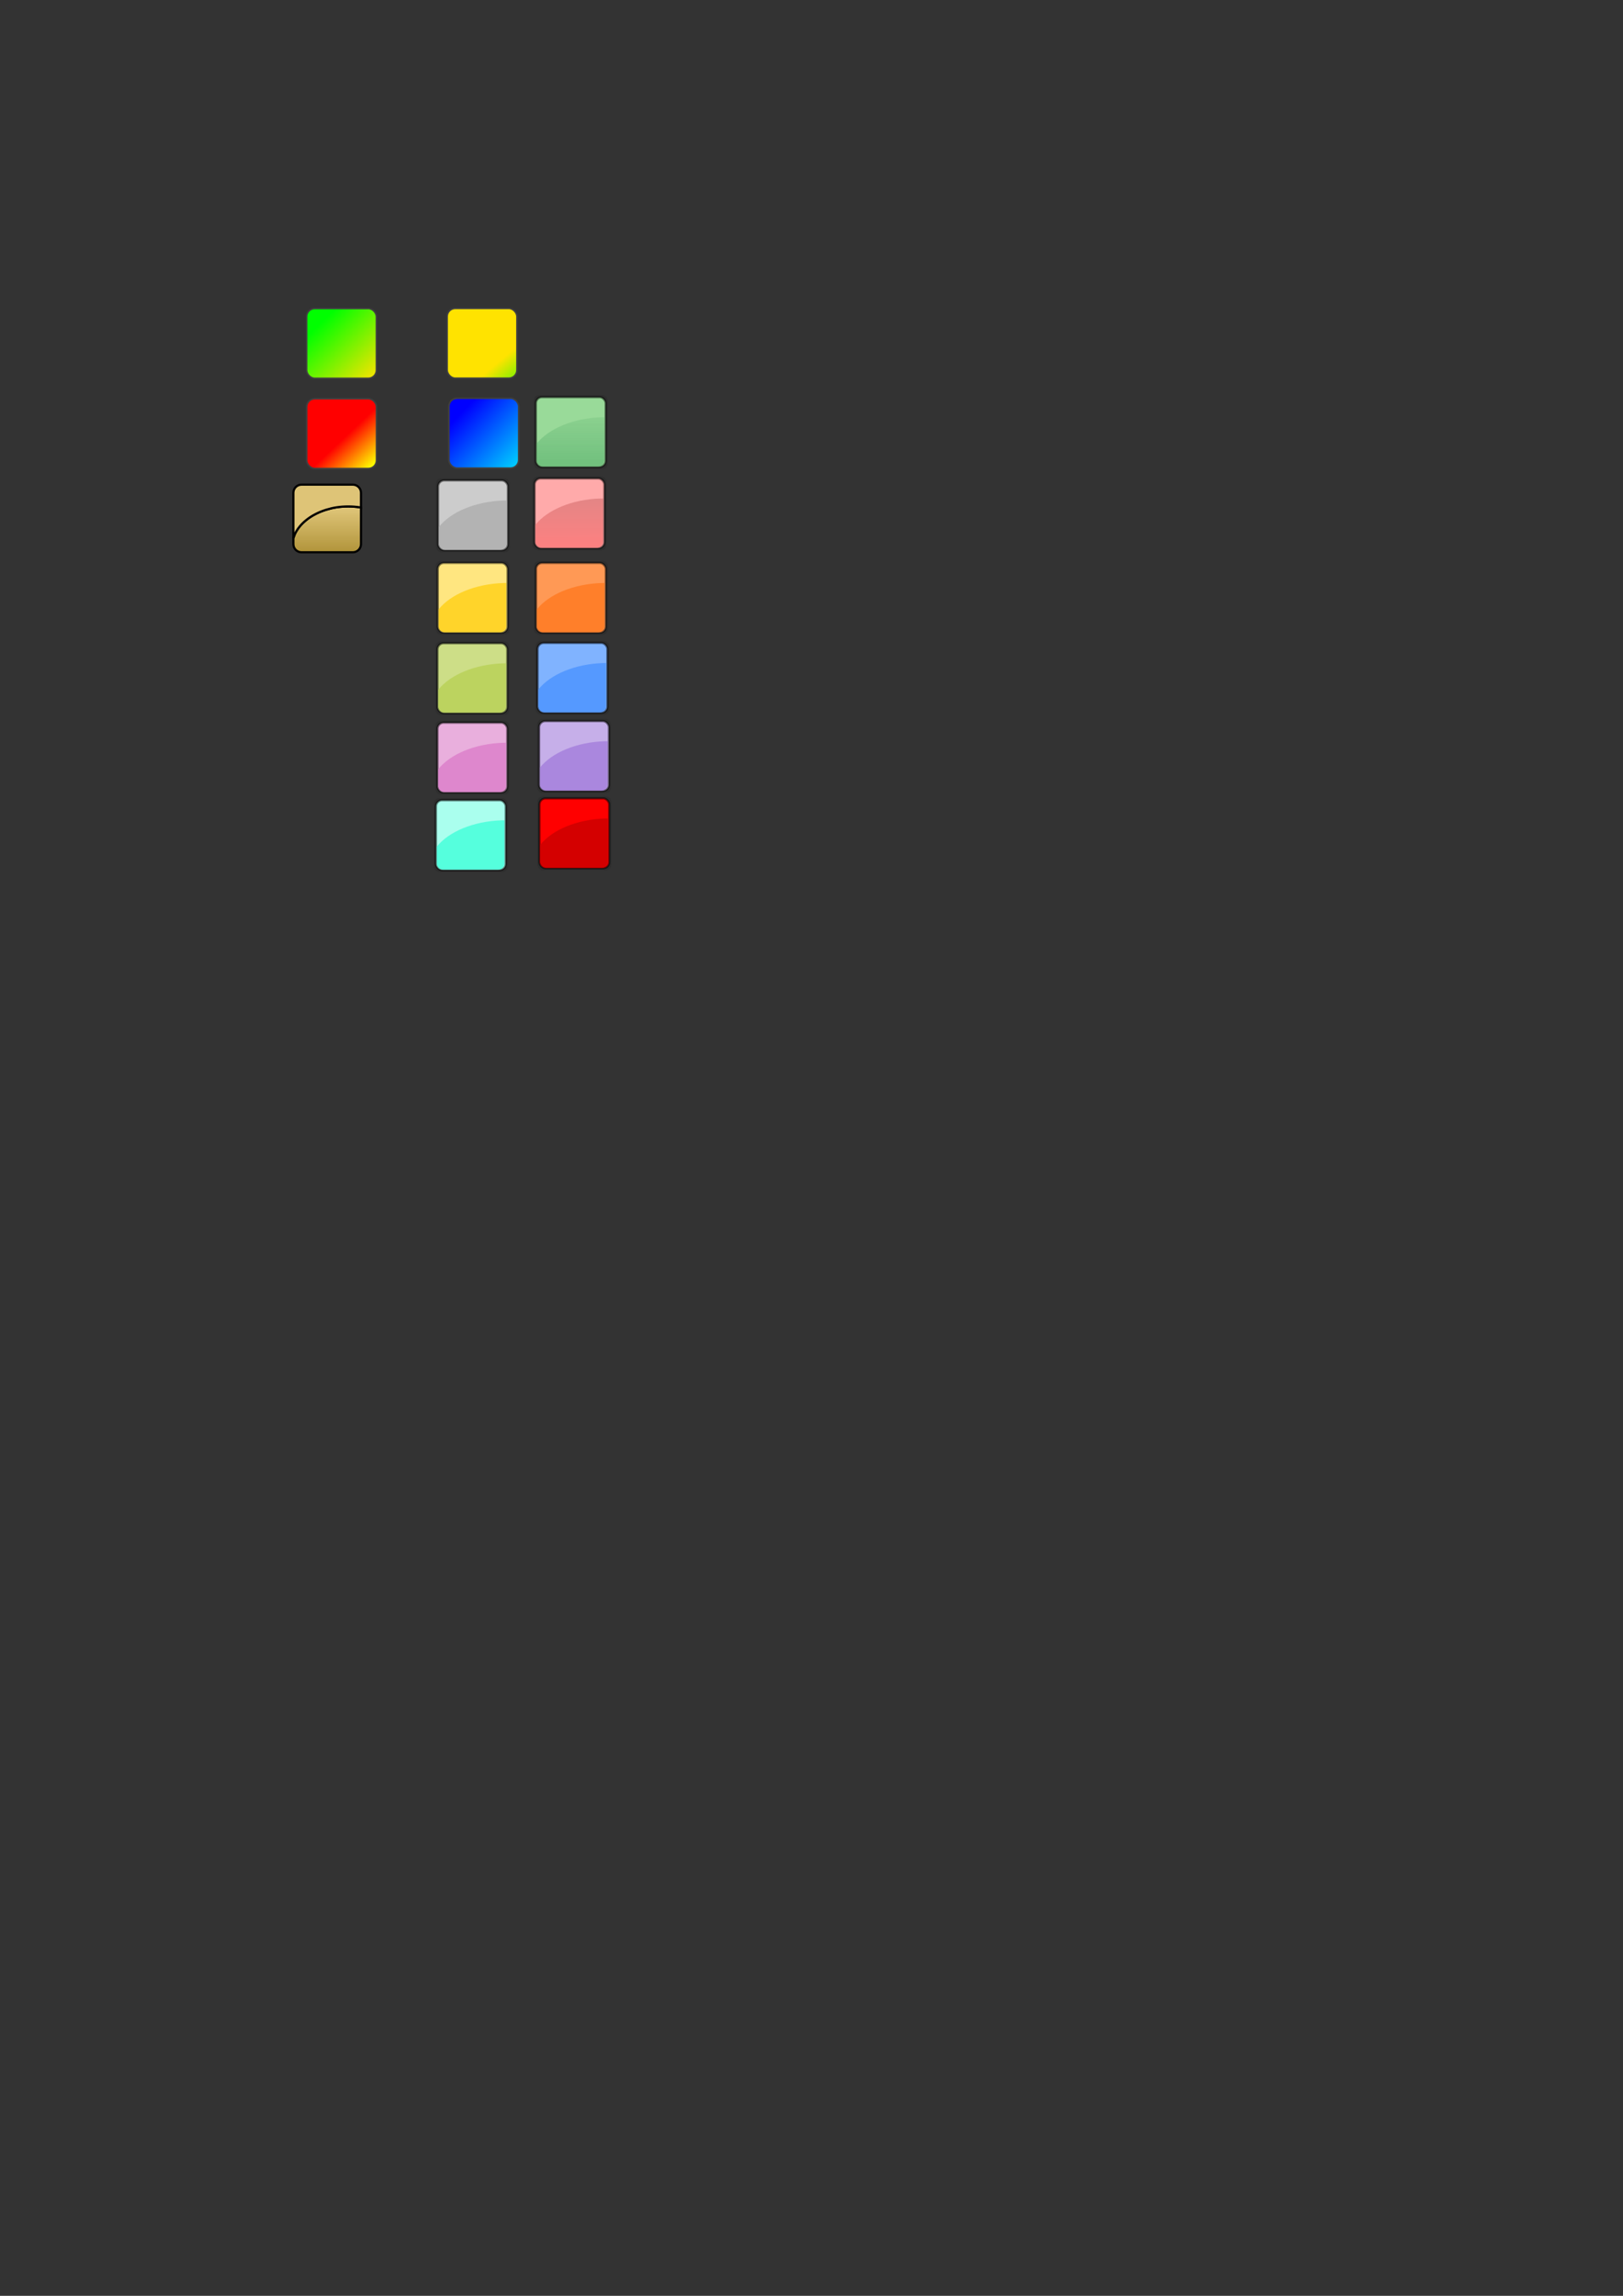 <?xml version="1.0" encoding="UTF-8" standalone="no"?>
<!-- Created with Inkscape (http://www.inkscape.org/) -->
<svg
   xmlns:dc="http://purl.org/dc/elements/1.1/"
   xmlns:cc="http://creativecommons.org/ns#"
   xmlns:rdf="http://www.w3.org/1999/02/22-rdf-syntax-ns#"
   xmlns:svg="http://www.w3.org/2000/svg"
   xmlns="http://www.w3.org/2000/svg"
   xmlns:xlink="http://www.w3.org/1999/xlink"
   xmlns:sodipodi="http://sodipodi.sourceforge.net/DTD/sodipodi-0.dtd"
   xmlns:inkscape="http://www.inkscape.org/namespaces/inkscape"
   width="744.094"
   height="1052.362"
   id="svg2"
   sodipodi:version="0.32"
   inkscape:version="0.46"
   sodipodi:docname="tetris_blocks.svg"
   inkscape:output_extension="org.inkscape.output.svg.inkscape">
  <rect width="100%" height="100%" fill="#333333" stroke="none"/>
  <defs
     id="defs4">
    <linearGradient
       id="linearGradient18511">
      <stop
         id="stop18513"
         offset="0"
         style="stop-color:#de8787;stop-opacity:1" />
      <stop
         id="stop18515"
         offset="1"
         style="stop-color:#ff8080;stop-opacity:1" />
    </linearGradient>
    <linearGradient
       id="linearGradient18465">
      <stop
         style="stop-color:#6ebe7b;stop-opacity:1;"
         offset="0"
         id="stop18467" />
      <stop
         style="stop-color:#6ebe7b;stop-opacity:0;"
         offset="1"
         id="stop18469" />
    </linearGradient>
    <linearGradient
       id="linearGradient7203">
      <stop
         id="stop7205"
         offset="0"
         style="stop-color:#dec477;stop-opacity:1" />
      <stop
         id="stop7207"
         offset="1"
         style="stop-color:#b09339;stop-opacity:1;" />
    </linearGradient>
    <linearGradient
       id="linearGradient7102">
      <stop
         style="stop-color:#999999;stop-opacity:1;"
         offset="0"
         id="stop7104" />
      <stop
         style="stop-color:#999999;stop-opacity:0;"
         offset="1"
         id="stop7106" />
    </linearGradient>
    <linearGradient
       id="linearGradient7094">
      <stop
         style="stop-color:#999999;stop-opacity:1;"
         offset="0"
         id="stop7096" />
      <stop
         style="stop-color:#999999;stop-opacity:0;"
         offset="1"
         id="stop7098" />
    </linearGradient>
    <linearGradient
       id="linearGradient6946">
      <stop
         style="stop-color:#ffe300;stop-opacity:1;"
         offset="0"
         id="stop6964" />
      <stop
         style="stop-color:#00ff00;stop-opacity:1;"
         offset="1"
         id="stop6950" />
    </linearGradient>
    <marker
       inkscape:stockid="Tail"
       orient="auto"
       refY="0.0"
       refX="0.0"
       id="Tail"
       style="overflow:visible">
      <g
         id="g5489"
         transform="scale(-1.2)">
        <path
           id="path5491"
           d="M -3.805,-3.959 L 0.544,0"
           style="fill:none;fill-rule:evenodd;stroke:#000000;stroke-width:0.8;marker-start:none;marker-end:none;stroke-linecap:round" />
        <path
           id="path5493"
           d="M -1.287,-3.959 L 3.062,0"
           style="fill:none;fill-rule:evenodd;stroke:#000000;stroke-width:0.8;marker-start:none;marker-end:none;stroke-linecap:round" />
        <path
           id="path5495"
           d="M 1.305,-3.959 L 5.654,0"
           style="fill:none;fill-rule:evenodd;stroke:#000000;stroke-width:0.8;marker-start:none;marker-end:none;stroke-linecap:round" />
        <path
           id="path5497"
           d="M -3.805,4.178 L 0.544,0.22"
           style="fill:none;fill-rule:evenodd;stroke:#000000;stroke-width:0.8;marker-start:none;marker-end:none;stroke-linecap:round" />
        <path
           id="path5499"
           d="M -1.287,4.178 L 3.062,0.22"
           style="fill:none;fill-rule:evenodd;stroke:#000000;stroke-width:0.8;marker-start:none;marker-end:none;stroke-linecap:round" />
        <path
           id="path5501"
           d="M 1.305,4.178 L 5.654,0.22"
           style="fill:none;fill-rule:evenodd;stroke:#000000;stroke-width:0.8;marker-start:none;marker-end:none;stroke-linecap:round" />
      </g>
    </marker>
    <linearGradient
       id="linearGradient4733">
      <stop
         style="stop-color:#0000ff;stop-opacity:1;"
         offset="0"
         id="stop4735" />
      <stop
         style="stop-color:#00fcff;stop-opacity:1;"
         offset="1"
         id="stop4737" />
    </linearGradient>
    <linearGradient
       id="linearGradient4601">
      <stop
         style="stop-color:#ff0000;stop-opacity:1;"
         offset="0"
         id="stop4603" />
      <stop
         style="stop-color:#ffff00;stop-opacity:1;"
         offset="1"
         id="stop4605" />
    </linearGradient>
    <inkscape:perspective
       sodipodi:type="inkscape:persp3d"
       inkscape:vp_x="0 : 526.18109 : 1"
       inkscape:vp_y="6.1230318e-14 : 1000 : 0"
       inkscape:vp_z="744.09448 : 526.18109 : 1"
       inkscape:persp3d-origin="372.04724 : 350.78739 : 1"
       id="perspective10" />
    <linearGradient
       inkscape:collect="always"
       xlink:href="#linearGradient6946"
       id="linearGradient6938"
       x1="172.92"
       y1="173.767"
       x2="147.535"
       y2="147.589"
       gradientUnits="userSpaceOnUse"
       spreadMethod="pad" />
    <linearGradient
       inkscape:collect="always"
       xlink:href="#linearGradient6946"
       id="linearGradient6988"
       gradientUnits="userSpaceOnUse"
       spreadMethod="pad"
       x1="229.6"
       y1="164.967"
       x2="244.135"
       y2="182.112" />
    <linearGradient
       inkscape:collect="always"
       xlink:href="#linearGradient4733"
       id="linearGradient6996"
       gradientUnits="userSpaceOnUse"
       spreadMethod="pad"
       x1="212.05"
       y1="188.562"
       x2="243.35"
       y2="218.362" />
    <linearGradient
       inkscape:collect="always"
       xlink:href="#linearGradient4601"
       id="linearGradient7020"
       gradientUnits="userSpaceOnUse"
       spreadMethod="pad"
       x1="158.85"
       y1="199.562"
       x2="171.55"
       y2="212.962" />
    <linearGradient
       inkscape:collect="always"
       xlink:href="#linearGradient7203"
       id="linearGradient7201"
       x1="152.287"
       y1="233.256"
       x2="152.287"
       y2="253.656"
       gradientUnits="userSpaceOnUse"
       gradientTransform="translate(-0.688,0)" />
    <linearGradient
       inkscape:collect="always"
       xlink:href="#linearGradient18465"
       id="linearGradient18471"
       x1="216.5"
       y1="252.863"
       x2="216.5"
       y2="216.562"
       gradientUnits="userSpaceOnUse"
       gradientTransform="translate(45.084,-37.519)" />
    <linearGradient
       inkscape:collect="always"
       xlink:href="#linearGradient18511"
       id="linearGradient18523"
       x1="259.938"
       y1="223.502"
       x2="260.059"
       y2="252.256"
       gradientUnits="userSpaceOnUse" />
  </defs>
  <sodipodi:namedview
     id="base"
     pagecolor="#ffffff"
     bordercolor="#666666"
     borderopacity="1.0"
     gridtolerance="10000"
     guidetolerance="10"
     objecttolerance="10"
     inkscape:pageopacity="0.0"
     inkscape:pageshadow="2"
     inkscape:zoom="7.06"
     inkscape:cx="246.42506"
     inkscape:cy="689.15517"
     inkscape:document-units="px"
     inkscape:current-layer="layer1"
     showgrid="true"
     inkscape:window-width="1220"
     inkscape:window-height="858"
     inkscape:window-x="0"
     inkscape:window-y="25"
     showguides="false"
     inkscape:snap-global="false">
    <inkscape:grid
       type="xygrid"
       id="grid6958"
       visible="true"
       enabled="true" />
  </sodipodi:namedview>
  <g
     inkscape:label="Layer 1"
     inkscape:groupmode="layer"
     id="layer1"
     style="display:inline">
    <rect
       style="opacity:1;fill:#202020;fill-opacity:0.251;fill-rule:nonzero;stroke:none;stroke-width:1;stroke-linecap:butt;stroke-linejoin:miter;marker:none;marker-start:none;marker-mid:none;marker-end:none;stroke-miterlimit:4;stroke-dasharray:none;stroke-dashoffset:0;stroke-opacity:1;visibility:visible;display:inline;overflow:visible;enable-background:accumulate"
       id="rect18493"
       width="34"
       height="34"
       x="244.684"
       y="181.043"
       ry="2.599"
       inkscape:export-filename="/home/riq/src/los-cocos/trunk/samples/tetrico/data/block_green.png"
       inkscape:export-xdpi="90"
       inkscape:export-ydpi="90" />
    <rect
       style="opacity:1;fill:url(#linearGradient6938);fill-opacity:1;fill-rule:evenodd;stroke:#404040;stroke-width:0.7;stroke-linecap:round;stroke-linejoin:round;stroke-miterlimit:4;stroke-dasharray:none;stroke-dashoffset:0;stroke-opacity:1"
       id="rect2383"
       width="32"
       height="32"
       x="140.57"
       y="141.417"
       ry="3.75"
       inkscape:transform-center-x="2.5"
       inkscape:transform-center-y="-5.75"
       rx="3.75"
       inkscape:export-filename="/home/riq/src/los-cocos/trunk/samples/tetrico/data/block_green.png"
       inkscape:export-xdpi="90"
       inkscape:export-ydpi="90" />
    <rect
       style="opacity:1;fill:url(#linearGradient6988);fill-opacity:1;fill-rule:evenodd;stroke:#404040;stroke-width:0.7;stroke-linecap:round;stroke-linejoin:round;stroke-miterlimit:4;stroke-dasharray:none;stroke-dashoffset:0;stroke-opacity:1"
       id="rect6986"
       width="32"
       height="32"
       x="205"
       y="141.362"
       ry="3.75"
       inkscape:transform-center-x="2.5"
       inkscape:transform-center-y="-5.75"
       rx="3.75"
       inkscape:export-filename="/home/riq/src/los-cocos/trunk/samples/tetrico/data/block_yellow.png"
       inkscape:export-xdpi="90"
       inkscape:export-ydpi="90" />
    <rect
       style="opacity:1;fill:url(#linearGradient6996);fill-opacity:1;fill-rule:evenodd;stroke:#404040;stroke-width:0.7;stroke-linecap:round;stroke-linejoin:round;stroke-miterlimit:4;stroke-dasharray:none;stroke-dashoffset:0;stroke-opacity:1"
       id="rect6994"
       width="32"
       height="32"
       x="205.8"
       y="182.562"
       ry="3.75"
       rx="3.75"
       inkscape:transform-center-x="-5.2"
       inkscape:transform-center-y="-5.4"
       inkscape:export-filename="/home/riq/src/los-cocos/trunk/samples/tetrico/data/block_blue.png"
       inkscape:export-xdpi="90"
       inkscape:export-ydpi="90" />
    <rect
       style="fill:url(#linearGradient7020);fill-opacity:1;fill-rule:evenodd;stroke:#404040;stroke-width:0.7;stroke-linecap:round;stroke-linejoin:round;stroke-miterlimit:4;stroke-dasharray:none;stroke-dashoffset:0;stroke-opacity:1"
       id="rect6990"
       width="32"
       height="32"
       x="140.6"
       y="182.762"
       ry="3.75"
       inkscape:transform-center-x="2.5"
       inkscape:transform-center-y="-5.75"
       rx="3.75"
       inkscape:export-filename="/home/riq/src/los-cocos/trunk/samples/tetrico/data/block_red.png"
       inkscape:export-xdpi="90"
       inkscape:export-ydpi="90" />
    <path
       style="opacity:1;fill:url(#linearGradient7201);fill-opacity:1;fill-rule:nonzero;stroke:#000000;stroke-width:1;stroke-linecap:butt;stroke-linejoin:miter;marker:none;marker-start:none;marker-mid:none;marker-end:none;stroke-miterlimit:4;stroke-dasharray:none;stroke-dashoffset:0;stroke-opacity:1;visibility:visible;display:inline;overflow:visible;enable-background:accumulate"
       d="M 165.5,232.688 C 165.274,232.649 165.072,232.565 164.844,232.531 C 163.158,232.279 161.412,232.156 159.625,232.156 C 157.838,232.156 156.092,232.279 154.406,232.531 C 152.721,232.783 151.08,233.178 149.531,233.656 C 147.982,234.135 146.503,234.727 145.125,235.406 C 143.747,236.086 142.484,236.832 141.312,237.688 C 140.141,238.543 139.056,239.494 138.125,240.5 C 137.194,241.506 136.406,242.588 135.75,243.719 C 135.204,244.659 134.833,245.645 134.5,246.656 L 134.5,249.406 C 134.5,251.484 136.173,253.156 138.25,253.156 L 161.75,253.156 C 163.827,253.156 165.5,251.484 165.5,249.406 L 165.5,232.688 z"
       id="path7076" />
    <a
       id="a7718"
       transform="translate(-0.688,0)">
      <path
         id="rect7071"
         d="M 138.938,222.156 C 136.86,222.156 135.188,223.829 135.188,225.906 L 135.188,246.656 C 135.52,245.645 135.892,244.659 136.438,243.719 C 137.093,242.588 137.881,241.506 138.812,240.5 C 139.744,239.494 140.828,238.543 142,237.688 C 143.172,236.832 144.435,236.086 145.812,235.406 C 147.19,234.727 148.67,234.135 150.219,233.656 C 151.768,233.178 153.408,232.783 155.094,232.531 C 156.779,232.279 158.525,232.156 160.312,232.156 C 162.1,232.156 163.846,232.279 165.531,232.531 C 165.76,232.565 165.961,232.649 166.188,232.688 L 166.188,225.906 C 166.188,223.829 164.515,222.156 162.438,222.156 L 138.938,222.156 z"
         style="opacity:1;fill:#dec477;fill-opacity:1;fill-rule:nonzero;stroke:#000000;stroke-width:1;stroke-linecap:butt;stroke-linejoin:miter;marker:none;marker-start:none;marker-mid:none;marker-end:none;stroke-miterlimit:4;stroke-dasharray:none;stroke-dashoffset:0;stroke-opacity:1;visibility:visible;display:inline;overflow:visible;enable-background:accumulate" />
    </a>
    <rect
       style="opacity:1;fill:#99da99;fill-opacity:1;fill-rule:nonzero;stroke:#000000;stroke-width:1;stroke-linecap:butt;stroke-linejoin:miter;marker:none;marker-start:none;marker-mid:none;marker-end:none;stroke-miterlimit:4;stroke-dasharray:none;stroke-dashoffset:0;stroke-opacity:0.502;visibility:visible;display:inline;overflow:visible;enable-background:accumulate"
       id="rect18455"
       width="32"
       height="32"
       x="245.684"
       y="182.043"
       ry="2.8"
       inkscape:export-filename="/home/riq/src/los-cocos/trunk/samples/tetrico/data/block_green.png"
       inkscape:export-xdpi="90"
       inkscape:export-ydpi="90" />
    <path
       style="opacity:1;fill:url(#linearGradient18471);fill-opacity:1;fill-rule:nonzero;stroke:none;stroke-width:1;stroke-linecap:butt;stroke-linejoin:round;marker:none;marker-start:none;marker-mid:none;marker-end:none;stroke-miterlimit:4;stroke-dasharray:none;stroke-dashoffset:0;stroke-opacity:1;visibility:visible;display:inline;overflow:visible;enable-background:accumulate"
       d="M 275.889,191.25 C 262.765,191.655 251.534,196.488 246.084,203.312 L 246.084,211.031 C 246.084,212.582 247.355,213.843 248.958,213.843 L 274.178,213.843 C 275.781,213.843 277.084,212.582 277.084,211.031 L 277.084,191.25 C 276.685,191.254 276.285,191.238 275.889,191.25 z"
       id="rect7765"
       inkscape:export-filename="/home/riq/src/los-cocos/trunk/samples/tetrico/data/block_green.png"
       inkscape:export-xdpi="90"
       inkscape:export-ydpi="90" />
    <rect
       style="opacity:1;fill:#202020;fill-opacity:0.251;fill-rule:nonzero;stroke:none;stroke-width:1;stroke-linecap:butt;stroke-linejoin:miter;marker:none;marker-start:none;marker-mid:none;marker-end:none;stroke-miterlimit:4;stroke-dasharray:none;stroke-dashoffset:0;stroke-opacity:1;visibility:visible;display:inline;overflow:visible;enable-background:accumulate"
       id="rect18503"
       width="34"
       height="34"
       x="244.09"
       y="218.29"
       ry="2.599"
       inkscape:export-filename="/home/riq/src/los-cocos/trunk/samples/tetrico/data/block_pink.png"
       inkscape:export-xdpi="90"
       inkscape:export-ydpi="90" />
    <rect
       style="opacity:1;fill:#ffaaaa;fill-opacity:1;fill-rule:nonzero;stroke:#000000;stroke-width:1;stroke-linecap:butt;stroke-linejoin:miter;marker:none;marker-start:none;marker-mid:none;marker-end:none;stroke-miterlimit:4;stroke-dasharray:none;stroke-dashoffset:0;stroke-opacity:0.502;visibility:visible;display:inline;overflow:visible;enable-background:accumulate"
       id="rect18505"
       width="32"
       height="32"
       x="245.09"
       y="219.29"
       ry="2.8"
       inkscape:export-filename="/home/riq/src/los-cocos/trunk/samples/tetrico/data/block_pink.png"
       inkscape:export-xdpi="90"
       inkscape:export-ydpi="90" />
    <path
       style="opacity:1;fill:url(#linearGradient18523);fill-opacity:1;fill-rule:nonzero;stroke:none;stroke-width:1;stroke-linecap:butt;stroke-linejoin:round;marker:none;marker-start:none;marker-mid:none;marker-end:none;stroke-miterlimit:4;stroke-dasharray:none;stroke-dashoffset:0;stroke-opacity:1;visibility:visible;display:inline;overflow:visible;enable-background:accumulate"
       d="M 275.295,228.497 C 262.171,228.902 250.94,233.735 245.49,240.559 L 245.49,248.278 C 245.49,249.829 246.761,251.09 248.364,251.09 L 273.584,251.09 C 275.187,251.09 276.49,249.829 276.49,248.278 L 276.49,228.497 C 276.091,228.501 275.691,228.484 275.295,228.497 z"
       id="path18507"
       inkscape:export-filename="/home/riq/src/los-cocos/trunk/samples/tetrico/data/block_pink.png"
       inkscape:export-xdpi="90"
       inkscape:export-ydpi="90" />
    <rect
       style="opacity:1;fill:#202020;fill-opacity:0.251;fill-rule:nonzero;stroke:none;stroke-width:1;stroke-linecap:butt;stroke-linejoin:miter;marker:none;marker-start:none;marker-mid:none;marker-end:none;stroke-miterlimit:4;stroke-dasharray:none;stroke-dashoffset:0;stroke-opacity:1;visibility:visible;display:inline;overflow:visible;enable-background:accumulate"
       id="rect18525"
       width="34"
       height="34"
       x="244.756"
       y="257.034"
       ry="2.599"
       inkscape:export-filename="/home/riq/src/los-cocos/trunk/samples/tetrico/data/block_orange.png"
       inkscape:export-xdpi="90"
       inkscape:export-ydpi="90" />
    <rect
       style="opacity:1;fill:#ff9955;fill-opacity:1;fill-rule:nonzero;stroke:#000000;stroke-width:1;stroke-linecap:butt;stroke-linejoin:miter;marker:none;marker-start:none;marker-mid:none;marker-end:none;stroke-miterlimit:4;stroke-dasharray:none;stroke-dashoffset:0;stroke-opacity:0.502;visibility:visible;display:inline;overflow:visible;enable-background:accumulate"
       id="rect18527"
       width="32"
       height="32"
       x="245.756"
       y="258.034"
       ry="2.8"
       inkscape:export-filename="/home/riq/src/los-cocos/trunk/samples/tetrico/data/block_orange.png"
       inkscape:export-xdpi="90"
       inkscape:export-ydpi="90" />
    <path
       style="opacity:1;fill:#ff7f2a;fill-opacity:1;fill-rule:nonzero;stroke:none;stroke-width:1;stroke-linecap:butt;stroke-linejoin:round;marker:none;marker-start:none;marker-mid:none;marker-end:none;stroke-miterlimit:4;stroke-dasharray:none;stroke-dashoffset:0;stroke-opacity:1;visibility:visible;display:inline;overflow:visible;enable-background:accumulate"
       d="M 275.962,267.24 C 262.837,267.645 251.607,272.478 246.156,279.302 L 246.156,287.021 C 246.156,288.572 247.427,289.834 249.03,289.834 L 274.25,289.834 C 275.853,289.834 277.156,288.572 277.156,287.021 L 277.156,267.24 C 276.758,267.244 276.357,267.228 275.962,267.24 z"
       id="path18529"
       inkscape:export-filename="/home/riq/src/los-cocos/trunk/samples/tetrico/data/block_orange.png"
       inkscape:export-xdpi="90"
       inkscape:export-ydpi="90" />
    <rect
       style="opacity:1;fill:#202020;fill-opacity:0.251;fill-rule:nonzero;stroke:none;stroke-width:1;stroke-linecap:butt;stroke-linejoin:miter;marker:none;marker-start:none;marker-mid:none;marker-end:none;stroke-miterlimit:4;stroke-dasharray:none;stroke-dashoffset:0;stroke-opacity:1;visibility:visible;display:inline;overflow:visible;enable-background:accumulate"
       id="rect18533"
       width="34"
       height="34"
       x="199.714"
       y="257.034"
       ry="2.599"
       inkscape:export-filename="/home/riq/src/los-cocos/trunk/samples/tetrico/data/block_yellow.png"
       inkscape:export-xdpi="90"
       inkscape:export-ydpi="90" />
    <rect
       style="opacity:1;fill:#ffe680;fill-opacity:1;fill-rule:nonzero;stroke:#000000;stroke-width:1;stroke-linecap:butt;stroke-linejoin:miter;marker:none;marker-start:none;marker-mid:none;marker-end:none;stroke-miterlimit:4;stroke-dasharray:none;stroke-dashoffset:0;stroke-opacity:0.502;visibility:visible;display:inline;overflow:visible;enable-background:accumulate"
       id="rect18535"
       width="32"
       height="32"
       x="200.714"
       y="258.034"
       ry="2.8"
       inkscape:export-filename="/home/riq/src/los-cocos/trunk/samples/tetrico/data/block_yellow.png"
       inkscape:export-xdpi="90"
       inkscape:export-ydpi="90" />
    <path
       style="opacity:1;fill:#ffd42a;fill-opacity:1;fill-rule:nonzero;stroke:none;stroke-width:1;stroke-linecap:butt;stroke-linejoin:round;marker:none;marker-start:none;marker-mid:none;marker-end:none;stroke-miterlimit:4;stroke-dasharray:none;stroke-dashoffset:0;stroke-opacity:1;visibility:visible;display:inline;overflow:visible;enable-background:accumulate"
       d="M 230.919,267.24 C 217.795,267.645 206.564,272.478 201.114,279.302 L 201.114,287.021 C 201.114,288.572 202.385,289.834 203.988,289.834 L 229.208,289.834 C 230.811,289.834 232.114,288.572 232.114,287.021 L 232.114,267.24 C 231.715,267.244 231.315,267.228 230.919,267.24 z"
       id="path18537"
       inkscape:export-filename="/home/riq/src/los-cocos/trunk/samples/tetrico/data/block_yellow.png"
       inkscape:export-xdpi="90"
       inkscape:export-ydpi="90" />
    <rect
       style="opacity:1;fill:#202020;fill-opacity:0.251;fill-rule:nonzero;stroke:none;stroke-width:1;stroke-linecap:butt;stroke-linejoin:miter;marker:none;marker-start:none;marker-mid:none;marker-end:none;stroke-miterlimit:4;stroke-dasharray:none;stroke-dashoffset:0;stroke-opacity:1;visibility:visible;display:inline;overflow:visible;enable-background:accumulate"
       id="rect18539"
       width="34"
       height="34"
       x="199.572"
       y="293.861"
       ry="2.599"
       inkscape:export-filename="/home/riq/src/los-cocos/trunk/samples/tetrico/data/block_green.png"
       inkscape:export-xdpi="90"
       inkscape:export-ydpi="90" />
    <rect
       style="opacity:1;fill:#cdde87;fill-opacity:1;fill-rule:nonzero;stroke:#000000;stroke-width:1;stroke-linecap:butt;stroke-linejoin:miter;marker:none;marker-start:none;marker-mid:none;marker-end:none;stroke-miterlimit:4;stroke-dasharray:none;stroke-dashoffset:0;stroke-opacity:0.502;visibility:visible;display:inline;overflow:visible;enable-background:accumulate"
       id="rect18541"
       width="32"
       height="32"
       x="200.572"
       y="294.861"
       ry="2.8"
       inkscape:export-filename="/home/riq/src/los-cocos/trunk/samples/tetrico/data/block_green.png"
       inkscape:export-xdpi="90"
       inkscape:export-ydpi="90" />
    <path
       style="opacity:1;fill:#bcd35f;fill-opacity:1;fill-rule:nonzero;stroke:none;stroke-width:1;stroke-linecap:butt;stroke-linejoin:round;marker:none;marker-start:none;marker-mid:none;marker-end:none;stroke-miterlimit:4;stroke-dasharray:none;stroke-dashoffset:0;stroke-opacity:1;visibility:visible;display:inline;overflow:visible;enable-background:accumulate"
       d="M 230.777,304.067 C 217.653,304.473 206.422,309.306 200.972,316.13 L 200.972,323.848 C 200.972,325.399 202.243,326.661 203.846,326.661 L 229.066,326.661 C 230.669,326.661 231.972,325.399 231.972,323.848 L 231.972,304.067 C 231.573,304.071 231.173,304.055 230.777,304.067 z"
       id="path18543"
       inkscape:export-filename="/home/riq/src/los-cocos/trunk/samples/tetrico/data/block_green.png"
       inkscape:export-xdpi="90"
       inkscape:export-ydpi="90" />
    <rect
       style="opacity:1;fill:#202020;fill-opacity:0.251;fill-rule:nonzero;stroke:none;stroke-width:1;stroke-linecap:butt;stroke-linejoin:miter;marker:none;marker-start:none;marker-mid:none;marker-end:none;stroke-miterlimit:4;stroke-dasharray:none;stroke-dashoffset:0;stroke-opacity:1;visibility:visible;display:inline;overflow:visible;enable-background:accumulate"
       id="rect18545"
       width="34"
       height="34"
       x="245.465"
       y="293.719"
       ry="2.599"
       inkscape:export-filename="/home/riq/src/los-cocos/trunk/samples/tetrico/data/block_blue.png"
       inkscape:export-xdpi="90"
       inkscape:export-ydpi="90" />
    <rect
       style="opacity:1;fill:#80b3ff;fill-opacity:1;fill-rule:nonzero;stroke:#000000;stroke-width:1;stroke-linecap:butt;stroke-linejoin:miter;marker:none;marker-start:none;marker-mid:none;marker-end:none;stroke-miterlimit:4;stroke-dasharray:none;stroke-dashoffset:0;stroke-opacity:0.502;visibility:visible;display:inline;overflow:visible;enable-background:accumulate"
       id="rect18547"
       width="32"
       height="32"
       x="246.465"
       y="294.719"
       ry="2.8"
       inkscape:export-filename="/home/riq/src/los-cocos/trunk/samples/tetrico/data/block_blue.png"
       inkscape:export-xdpi="90"
       inkscape:export-ydpi="90" />
    <path
       style="opacity:1;fill:#5599ff;fill-opacity:1;fill-rule:nonzero;stroke:none;stroke-width:1;stroke-linecap:butt;stroke-linejoin:round;marker:none;marker-start:none;marker-mid:none;marker-end:none;stroke-miterlimit:4;stroke-dasharray:none;stroke-dashoffset:0;stroke-opacity:1;visibility:visible;display:inline;overflow:visible;enable-background:accumulate"
       d="M 276.67,303.925 C 263.546,304.331 252.315,309.164 246.865,315.988 L 246.865,323.707 C 246.865,325.258 248.136,326.519 249.739,326.519 L 274.958,326.519 C 276.561,326.519 277.865,325.258 277.865,323.707 L 277.865,303.925 C 277.466,303.93 277.065,303.913 276.67,303.925 z"
       id="path18549"
       inkscape:export-filename="/home/riq/src/los-cocos/trunk/samples/tetrico/data/block_blue.png"
       inkscape:export-xdpi="90"
       inkscape:export-ydpi="90" />
    <rect
       style="opacity:1;fill:#202020;fill-opacity:0.251;fill-rule:nonzero;stroke:none;stroke-width:1;stroke-linecap:butt;stroke-linejoin:miter;marker:none;marker-start:none;marker-mid:none;marker-end:none;stroke-miterlimit:4;stroke-dasharray:none;stroke-dashoffset:0;stroke-opacity:1;visibility:visible;display:inline;overflow:visible;enable-background:accumulate"
       id="rect18551"
       width="34"
       height="34"
       x="246.173"
       y="329.555"
       ry="2.599"
       inkscape:export-filename="/home/riq/src/los-cocos/trunk/samples/tetrico/data/block_violet.png"
       inkscape:export-xdpi="90"
       inkscape:export-ydpi="90" />
    <rect
       style="opacity:1;fill:#c6afe9;fill-opacity:1;fill-rule:nonzero;stroke:#000000;stroke-width:1;stroke-linecap:butt;stroke-linejoin:miter;marker:none;marker-start:none;marker-mid:none;marker-end:none;stroke-miterlimit:4;stroke-dasharray:none;stroke-dashoffset:0;stroke-opacity:0.502;visibility:visible;display:inline;overflow:visible;enable-background:accumulate"
       id="rect18553"
       width="32"
       height="32"
       x="247.173"
       y="330.555"
       ry="2.8"
       inkscape:export-filename="/home/riq/src/los-cocos/trunk/samples/tetrico/data/block_violet.png"
       inkscape:export-xdpi="90"
       inkscape:export-ydpi="90" />
    <path
       style="opacity:1;fill:#aa87de;fill-opacity:1;fill-rule:nonzero;stroke:none;stroke-width:1;stroke-linecap:butt;stroke-linejoin:round;marker:none;marker-start:none;marker-mid:none;marker-end:none;stroke-miterlimit:4;stroke-dasharray:none;stroke-dashoffset:0;stroke-opacity:1;visibility:visible;display:inline;overflow:visible;enable-background:accumulate"
       d="M 277.378,339.761 C 264.254,340.167 253.023,345 247.573,351.824 L 247.573,359.542 C 247.573,361.094 248.844,362.355 250.447,362.355 L 275.667,362.355 C 277.269,362.355 278.573,361.094 278.573,359.542 L 278.573,339.761 C 278.174,339.765 277.773,339.749 277.378,339.761 z"
       id="path18555"
       inkscape:export-filename="/home/riq/src/los-cocos/trunk/samples/tetrico/data/block_violet.png"
       inkscape:export-xdpi="90"
       inkscape:export-ydpi="90" />
    <rect
       style="opacity:1;fill:#202020;fill-opacity:0.251;fill-rule:nonzero;stroke:none;stroke-width:1;stroke-linecap:butt;stroke-linejoin:miter;marker:none;marker-start:none;marker-mid:none;marker-end:none;stroke-miterlimit:4;stroke-dasharray:none;stroke-dashoffset:0;stroke-opacity:1;visibility:visible;display:inline;overflow:visible;enable-background:accumulate"
       id="rect18557"
       width="34"
       height="34"
       x="199.572"
       y="330.263"
       ry="2.599"
       inkscape:export-filename="/home/riq/src/los-cocos/trunk/samples/tetrico/data/block_magenta.png"
       inkscape:export-xdpi="90"
       inkscape:export-ydpi="90" />
    <rect
       style="opacity:1;fill:#e9afdd;fill-opacity:1;fill-rule:nonzero;stroke:#000000;stroke-width:1;stroke-linecap:butt;stroke-linejoin:miter;marker:none;marker-start:none;marker-mid:none;marker-end:none;stroke-miterlimit:4;stroke-dasharray:none;stroke-dashoffset:0;stroke-opacity:0.502;visibility:visible;display:inline;overflow:visible;enable-background:accumulate"
       id="rect18559"
       width="32"
       height="32"
       x="200.572"
       y="331.263"
       ry="2.8"
       inkscape:export-filename="/home/riq/src/los-cocos/trunk/samples/tetrico/data/block_magenta.png"
       inkscape:export-xdpi="90"
       inkscape:export-ydpi="90" />
    <path
       style="opacity:1;fill:#de87cd;fill-opacity:1;fill-rule:nonzero;stroke:none;stroke-width:1;stroke-linecap:butt;stroke-linejoin:round;marker:none;marker-start:none;marker-mid:none;marker-end:none;stroke-miterlimit:4;stroke-dasharray:none;stroke-dashoffset:0;stroke-opacity:1;visibility:visible;display:inline;overflow:visible;enable-background:accumulate"
       d="M 230.777,340.469 C 217.653,340.875 206.422,345.708 200.972,352.532 L 200.972,360.251 C 200.972,361.802 202.243,363.063 203.846,363.063 L 229.066,363.063 C 230.669,363.063 231.972,361.802 231.972,360.251 L 231.972,340.469 C 231.573,340.473 231.173,340.457 230.777,340.469 z"
       id="path18561"
       inkscape:export-filename="/home/riq/src/los-cocos/trunk/samples/tetrico/data/block_magenta.png"
       inkscape:export-xdpi="90"
       inkscape:export-ydpi="90" />
    <rect
       style="opacity:1;fill:#202020;fill-opacity:0.251;fill-rule:nonzero;stroke:none;stroke-width:1;stroke-linecap:butt;stroke-linejoin:miter;marker:none;marker-start:none;marker-mid:none;marker-end:none;stroke-miterlimit:4;stroke-dasharray:none;stroke-dashoffset:0;stroke-opacity:1;visibility:visible;display:inline;overflow:visible;enable-background:accumulate"
       id="rect18563"
       width="34"
       height="34"
       x="199.856"
       y="219.215"
       ry="2.599"
       inkscape:export-filename="/home/riq/src/los-cocos/trunk/samples/tetrico/data/block_black.png"
       inkscape:export-xdpi="90"
       inkscape:export-ydpi="90" />
    <rect
       style="opacity:1;fill:#cccccc;fill-opacity:1;fill-rule:nonzero;stroke:#000000;stroke-width:1;stroke-linecap:butt;stroke-linejoin:miter;marker:none;marker-start:none;marker-mid:none;marker-end:none;stroke-miterlimit:4;stroke-dasharray:none;stroke-dashoffset:0;stroke-opacity:0.502;visibility:visible;display:inline;overflow:visible;enable-background:accumulate"
       id="rect18565"
       width="32"
       height="32"
       x="200.856"
       y="220.215"
       ry="2.8"
       inkscape:export-filename="/home/riq/src/los-cocos/trunk/samples/tetrico/data/block_black.png"
       inkscape:export-xdpi="90"
       inkscape:export-ydpi="90" />
    <path
       style="opacity:1;fill:#b3b3b3;fill-opacity:1;fill-rule:nonzero;stroke:none;stroke-width:1;stroke-linecap:butt;stroke-linejoin:round;marker:none;marker-start:none;marker-mid:none;marker-end:none;stroke-miterlimit:4;stroke-dasharray:none;stroke-dashoffset:0;stroke-opacity:1;visibility:visible;display:inline;overflow:visible;enable-background:accumulate"
       d="M 231.061,229.421 C 217.937,229.827 206.706,234.66 201.256,241.484 L 201.256,249.202 C 201.256,250.754 202.527,252.015 204.129,252.015 L 229.349,252.015 C 230.952,252.015 232.256,250.754 232.256,249.202 L 232.256,229.421 C 231.857,229.425 231.456,229.409 231.061,229.421 z"
       id="path18567"
       inkscape:export-filename="/home/riq/src/los-cocos/trunk/samples/tetrico/data/block_black.png"
       inkscape:export-xdpi="90"
       inkscape:export-ydpi="90" />
    <rect
       style="opacity:1;fill:#202020;fill-opacity:0.251;fill-rule:nonzero;stroke:none;stroke-width:1;stroke-linecap:butt;stroke-linejoin:miter;marker:none;marker-start:none;marker-mid:none;marker-end:none;stroke-miterlimit:4;stroke-dasharray:none;stroke-dashoffset:0;stroke-opacity:1;visibility:visible;display:inline;overflow:visible;enable-background:accumulate"
       id="rect18569"
       width="34"
       height="34"
       x="246.314"
       y="364.966"
       ry="2.599"
       inkscape:export-filename="/home/riq/src/los-cocos/trunk/samples/tetrico/data/block_red.png"
       inkscape:export-xdpi="90"
       inkscape:export-ydpi="90" />
    <rect
       style="opacity:1;fill:#ff0000;fill-opacity:1;fill-rule:nonzero;stroke:#000000;stroke-width:1;stroke-linecap:butt;stroke-linejoin:miter;marker:none;marker-start:none;marker-mid:none;marker-end:none;stroke-miterlimit:4;stroke-dasharray:none;stroke-dashoffset:0;stroke-opacity:0.502;visibility:visible;display:inline;overflow:visible;enable-background:accumulate"
       id="rect18571"
       width="32"
       height="32"
       x="247.314"
       y="365.966"
       ry="2.8"
       inkscape:export-filename="/home/riq/src/los-cocos/trunk/samples/tetrico/data/block_red.png"
       inkscape:export-xdpi="90"
       inkscape:export-ydpi="90" />
    <path
       style="opacity:1;fill:#d40000;fill-opacity:1;fill-rule:nonzero;stroke:none;stroke-width:1;stroke-linecap:butt;stroke-linejoin:round;marker:none;marker-start:none;marker-mid:none;marker-end:none;stroke-miterlimit:4;stroke-dasharray:none;stroke-dashoffset:0;stroke-opacity:1;visibility:visible;display:inline;overflow:visible;enable-background:accumulate"
       d="M 277.52,375.172 C 264.395,375.578 253.165,380.41 247.714,387.234 L 247.714,394.953 C 247.714,396.504 248.985,397.766 250.588,397.766 L 275.808,397.766 C 277.411,397.766 278.714,396.504 278.714,394.953 L 278.714,375.172 C 278.316,375.176 277.915,375.16 277.52,375.172 z"
       id="path18573"
       inkscape:export-filename="/home/riq/src/los-cocos/trunk/samples/tetrico/data/block_red.png"
       inkscape:export-xdpi="90"
       inkscape:export-ydpi="90" />
    <rect
       style="opacity:1;fill:#202020;fill-opacity:0.251;fill-rule:nonzero;stroke:none;stroke-width:1;stroke-linecap:butt;stroke-linejoin:miter;marker:none;marker-start:none;marker-mid:none;marker-end:none;stroke-miterlimit:4;stroke-dasharray:none;stroke-dashoffset:0;stroke-opacity:1;visibility:visible;display:inline;overflow:visible;enable-background:accumulate"
       id="rect18575"
       width="34"
       height="34"
       x="198.864"
       y="365.815"
       ry="2.599"
       inkscape:export-filename="/home/riq/src/los-cocos/trunk/samples/tetrico/data/block_cyan.png"
       inkscape:export-xdpi="90"
       inkscape:export-ydpi="90" />
    <rect
       style="opacity:1;fill:#aaffee;fill-opacity:1;fill-rule:nonzero;stroke:#000000;stroke-width:1;stroke-linecap:butt;stroke-linejoin:miter;marker:none;marker-start:none;marker-mid:none;marker-end:none;stroke-miterlimit:4;stroke-dasharray:none;stroke-dashoffset:0;stroke-opacity:0.502;visibility:visible;display:inline;overflow:visible;enable-background:accumulate"
       id="rect18577"
       width="32"
       height="32"
       x="199.864"
       y="366.815"
       ry="2.8"
       inkscape:export-filename="/home/riq/src/los-cocos/trunk/samples/tetrico/data/block_cyan.png"
       inkscape:export-xdpi="90"
       inkscape:export-ydpi="90" />
    <path
       style="opacity:1;fill:#55ffdd;fill-opacity:1;fill-rule:nonzero;stroke:none;stroke-width:1;stroke-linecap:butt;stroke-linejoin:round;marker:none;marker-start:none;marker-mid:none;marker-end:none;stroke-miterlimit:4;stroke-dasharray:none;stroke-dashoffset:0;stroke-opacity:1;visibility:visible;display:inline;overflow:visible;enable-background:accumulate"
       d="M 230.069,376.022 C 216.945,376.427 205.714,381.26 200.264,388.084 L 200.264,395.803 C 200.264,397.354 201.535,398.615 203.138,398.615 L 228.358,398.615 C 229.961,398.615 231.264,397.354 231.264,395.803 L 231.264,376.022 C 230.865,376.026 230.465,376.01 230.069,376.022 z"
       id="path18579"
       inkscape:export-filename="/home/riq/src/los-cocos/trunk/samples/tetrico/data/block_cyan.png"
       inkscape:export-xdpi="90"
       inkscape:export-ydpi="90" />
  </g>
</svg>
